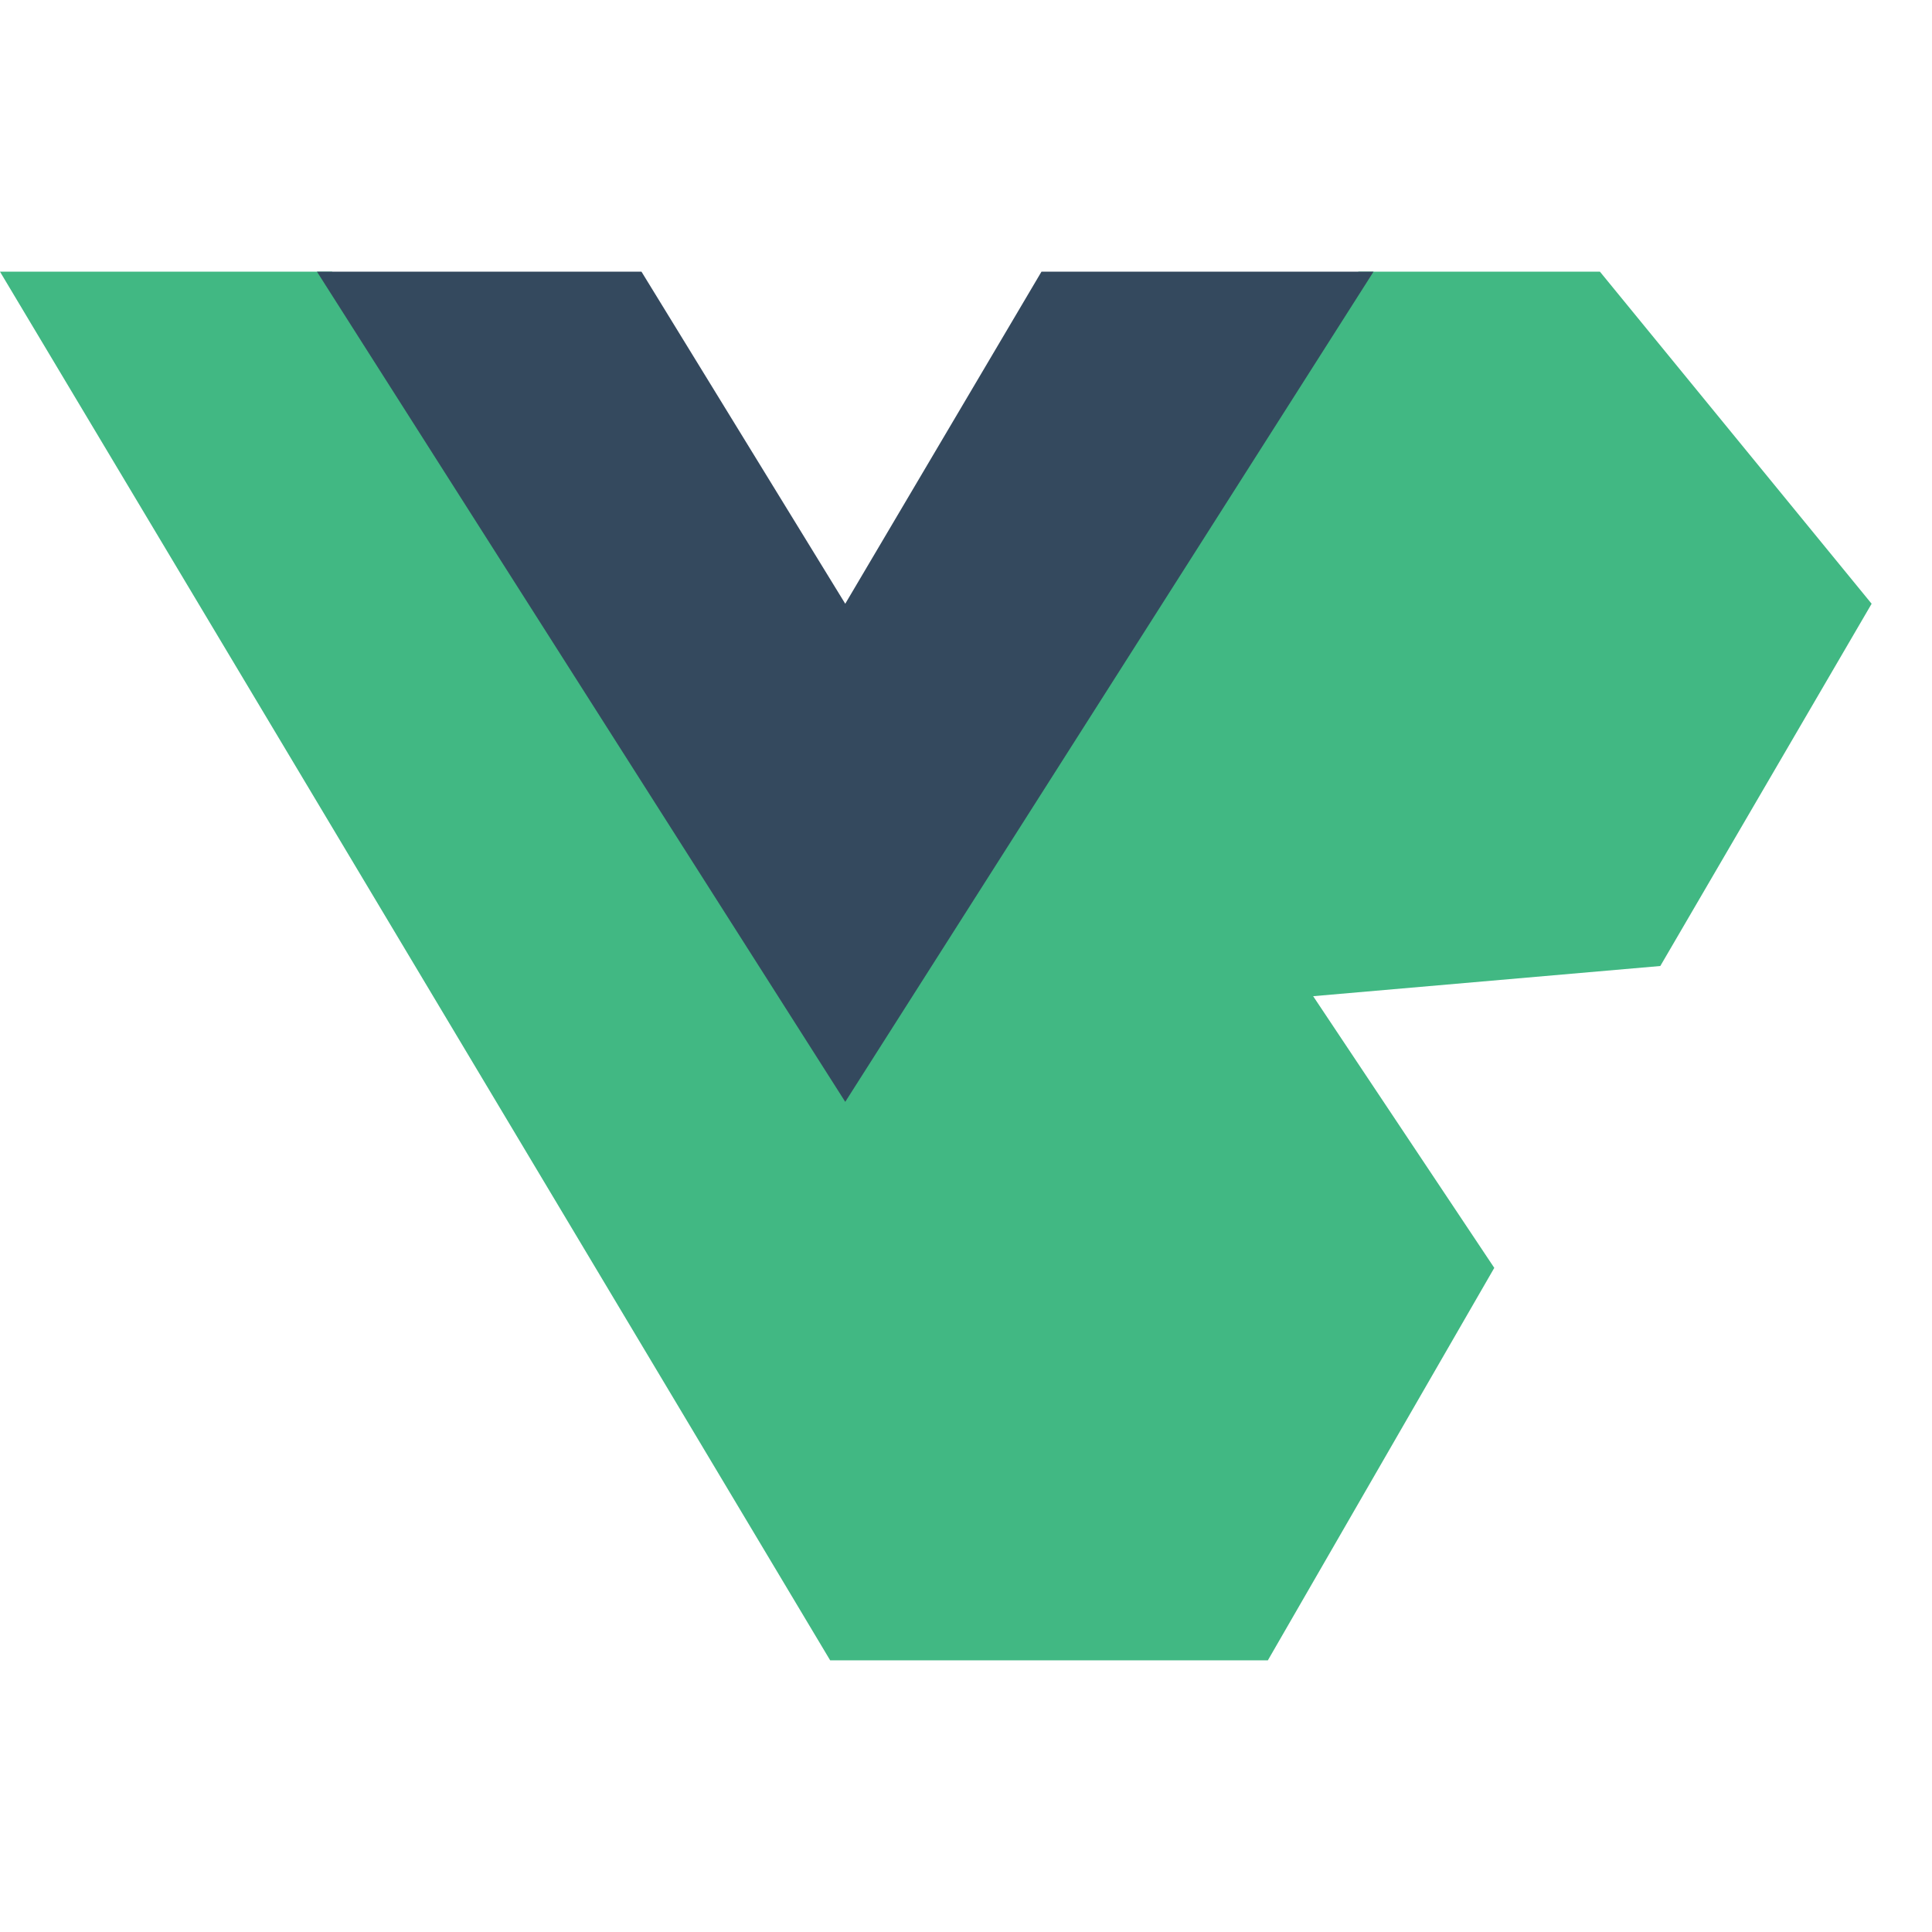 <svg xmlns="http://www.w3.org/2000/svg" version="1.1" width="512" height="512"><path fill="#41b883" d="M0,72 88,72 224,288 360,72 424,72 496,160 440,256 348,264 396,336 336,440 220,440z"/><path fill="#34495e" d="M170,72 84,72 224,292 364,72 276,72 224,160 z"/></svg>